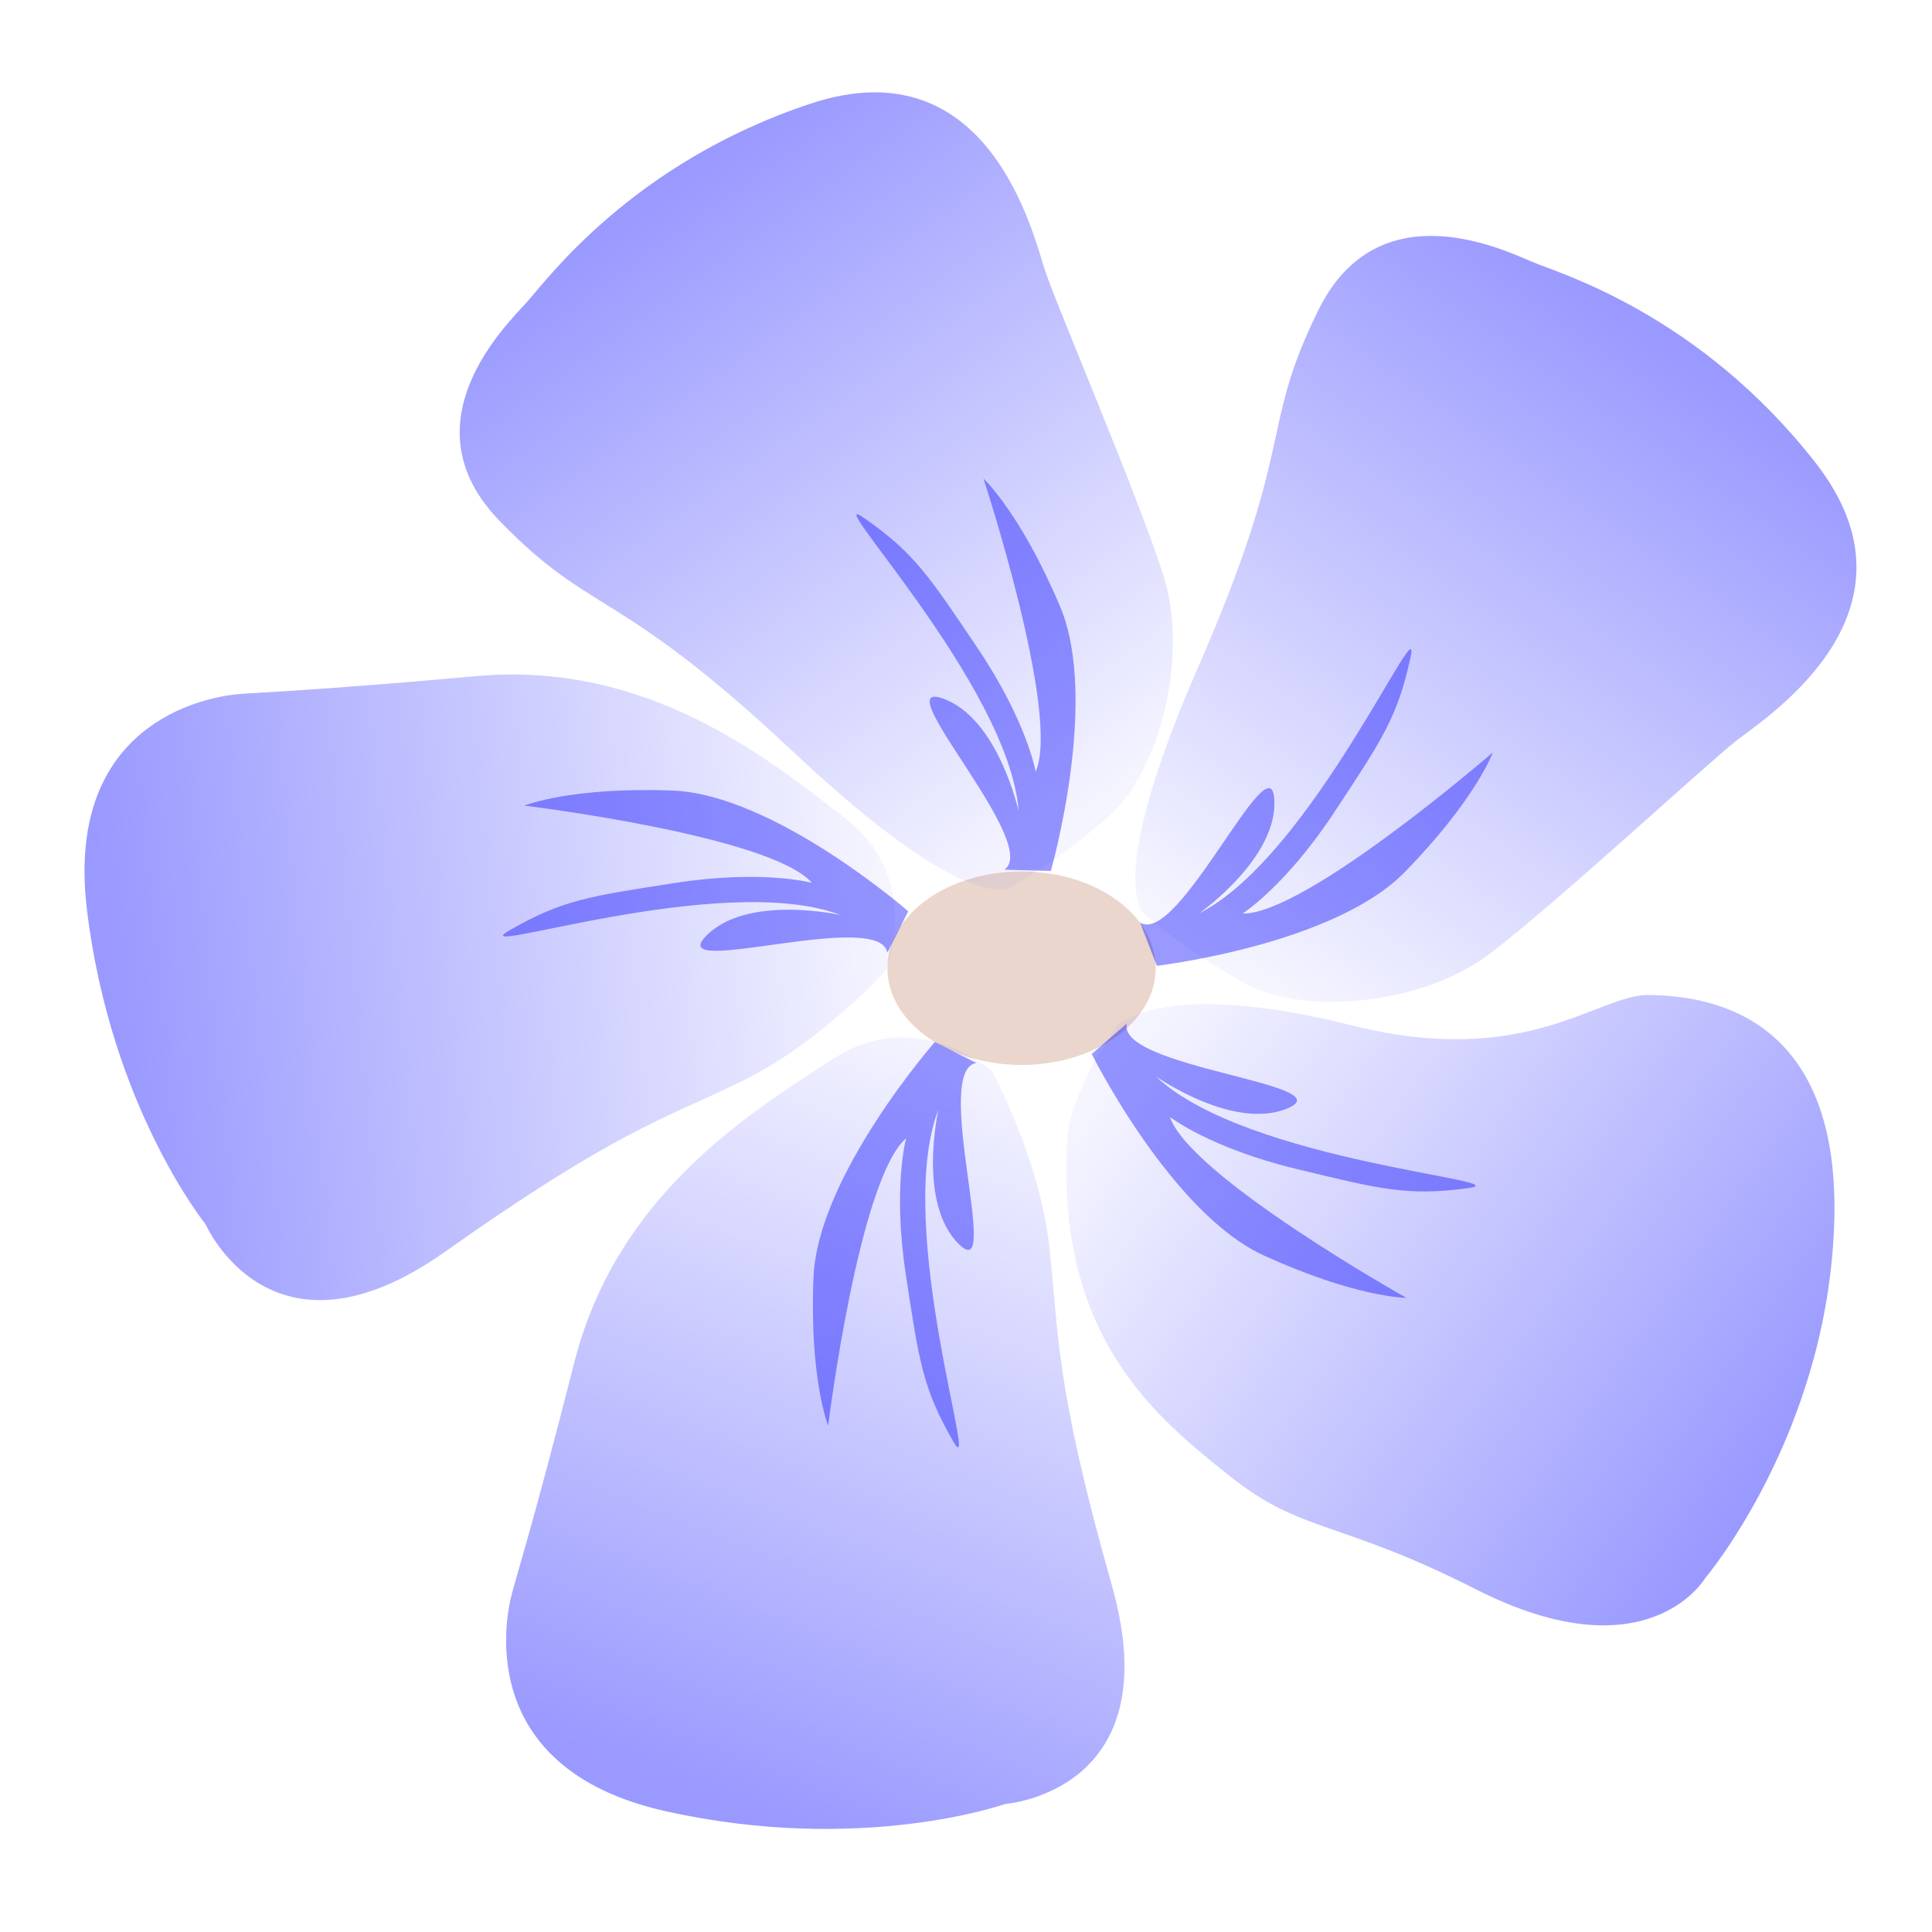 <?xml version="1.0" encoding="iso-8859-1"?>
<!-- Generator: Adobe Illustrator 15.1.0, SVG Export Plug-In . SVG Version: 6.00 Build 0)  -->
<!DOCTYPE svg PUBLIC "-//W3C//DTD SVG 1.1//EN" "http://www.w3.org/Graphics/SVG/1.1/DTD/svg11.dtd">
<svg version="1.1" xmlns="http://www.w3.org/2000/svg" xmlns:xlink="http://www.w3.org/1999/xlink" x="0px" y="0px" width="512px"
	 height="512px" viewBox="0 0 512 512" style="enable-background:new 0 0 512 512;" xml:space="preserve">
<g id="mode_x5F_image">
	<ellipse style="opacity:0.2;fill:#993300;" cx="270.717" cy="256.583" rx="35.546" ry="25.638"/>
	<linearGradient id="SVGID_1_" gradientUnits="userSpaceOnUse" x1="287.709" y1="216.167" x2="170.895" y2="52.313">
		<stop  offset="0" style="stop-color:#0000FF;stop-opacity:0.1"/>
		<stop  offset="1" style="stop-color:#0000FF"/>
	</linearGradient>
	<path style="opacity:0.4;fill:url(#SVGID_1_);" d="M268.181,234.884c0,0,11.84-6.506,25.535-18.413s21.324-42.658,14.617-63.884
		s-28.249-71.315-31.397-80.932s-14.91-59.881-62.212-44.16s-69.898,46.837-75.243,52.729s-32.133,31.92-7.183,57.711
		s30.643,16.873,78.271,61.632S268.181,234.884,268.181,234.884z"/>
	
		<linearGradient id="SVGID_2_" gradientUnits="userSpaceOnUse" x1="-388.881" y1="1431.422" x2="-505.695" y2="1267.569" gradientTransform="matrix(0.336 0.942 -0.942 0.336 1806.82 140.619)">
		<stop  offset="0" style="stop-color:#0000FF;stop-opacity:0.1"/>
		<stop  offset="1" style="stop-color:#0000FF"/>
	</linearGradient>
	<path style="opacity:0.4;fill:url(#SVGID_2_);" d="M303.724,242.607c0,0,10.103,8.969,25.915,17.875
		c15.812,8.903,47.34,5.771,65.084-7.673c17.745-13.441,57.698-50.545,65.7-56.739c8.003-6.193,51.403-34.143,20.719-73.425
		c-30.686-39.282-67.58-50.123-74.925-53.181c-7.345-3.057-40.854-19.556-56.775,12.604c-15.919,32.159-5.609,34.529-31.787,94.416
		C291.478,236.37,303.724,242.607,303.724,242.607z"/>
	<linearGradient id="SVGID_3_" gradientUnits="userSpaceOnUse" x1="306.087" y1="268.89" x2="473.354" y2="385.489">
		<stop  offset="0" style="stop-color:#0000FF;stop-opacity:0.1"/>
		<stop  offset="1" style="stop-color:#0000FF"/>
	</linearGradient>
	<path style="opacity:0.4;fill:url(#SVGID_3_);" d="M298.613,270.254c0,0,13.203-10.219,59.668,1.49s65.289-8.374,78.852-8.071
		s50.521,3.481,48.977,59.757s-34.223,94.799-34.223,94.799s-15.254,26.079-60.818,2.923
		c-36.269-18.432-46.075-14.705-65.185-29.991s-46.069-36.496-43.076-88.926c0,0-0.136-11.738,13.949-31.302"/>
	<linearGradient id="SVGID_4_" gradientUnits="userSpaceOnUse" x1="234.849" y1="248.258" x2="30.003" y2="268.724">
		<stop  offset="0" style="stop-color:#0000FF;stop-opacity:0.1"/>
		<stop  offset="1" style="stop-color:#0000FF"/>
	</linearGradient>
	<path style="opacity:0.4;fill:url(#SVGID_4_);" d="M234.729,257.186c0,0,10.048-24.266-10.712-40.331s-52.555-41.75-97.787-37.669
		s-60.858,4.437-63.959,4.851s-45.544,4.602-39.234,56.988s31.465,83.443,31.465,83.443s17.373,39.779,63.31,7.338
		s57.758-35.018,78.77-45.263S234.729,257.186,234.729,257.186z"/>
	
		<linearGradient id="SVGID_5_" gradientUnits="userSpaceOnUse" x1="216.989" y1="654.102" x2="6.762" y2="646.273" gradientTransform="matrix(0.333 -0.943 0.943 0.333 -416.259 270.903)">
		<stop  offset="0" style="stop-color:#0000FF;stop-opacity:0.1"/>
		<stop  offset="1" style="stop-color:#0000FF"/>
	</linearGradient>
	<path style="opacity:0.4;fill:url(#SVGID_5_);" d="M262.892,283.894c0,0-19.728-17.711-41.991-3.34
		c-22.263,14.37-57.386,36.019-68.686,80.448c-11.299,44.43-16.205,59.426-16.852,62.517c-0.647,3.09-10.907,44.901,41.082,56.479
		c51.99,11.577,90-1.944,90-1.944s43.701-3.187,28.237-57.808c-15.464-54.622-13.948-66.739-16.648-90.182
		S262.892,283.894,262.892,283.894z"/>
	<path style="opacity:0.4;fill:#0000FF;" d="M240.69,241.5c0,0-35.527-31-62.527-32s-39.203,4-39.203,4s65.203,7.914,76.203,20.457
		c0,0-13-3.543-36,0s-30.111,4.543-44.056,12.543s56.271-16,87.663-4c0,0-24.945-5.66-35.776,5.67s46.178-7.462,48.169,4.33
		L240.69,241.5z"/>
	<path style="opacity:0.4;fill:#0000FF;" d="M278.477,230.818c0,0,12.979-45.329,2.418-70.198
		c-10.56-24.869-20.269-33.794-20.269-33.794s20.524,62.393,13.839,77.678c0,0-2.313-13.274-15.287-32.593
		c-12.975-19.318-16.9-25.332-30.064-34.56c-13.165-9.227,38.381,44.15,40.848,77.667c0,0-5.469-24.988-20.326-29.982
		s26.366,38.639,16.535,45.449L278.477,230.818z"/>
	<path style="opacity:0.4;fill:#0000FF;" d="M247.74,276.145c0,0-31.093,35.446-32.164,62.443
		c-1.072,26.997,3.896,39.213,3.896,39.213s8.085-65.182,20.658-76.148c0,0-3.577,12.99-0.095,36
		c3.483,23.009,4.464,30.123,12.427,44.088c7.963,13.965-15.852-56.313-3.769-87.673c0,0-5.726,24.931,5.575,35.791
		c11.301,10.861-7.34-46.198,4.458-48.157L247.74,276.145z"/>
	<path style="opacity:0.4;fill:#0000FF;" d="M289.313,279.32c0,0,21.045,42.194,45.629,53.401
		c24.584,11.208,37.771,11.231,37.771,11.231s-57.275-32.149-62.67-47.937c0,0,10.671,8.228,33.288,13.711
		c22.615,5.482,29.572,7.266,45.511,5.179c15.94-2.086-58.122-6.636-82.58-29.686c0,0,20.911,14.733,35.24,8.382
		c14.33-6.352-45.54-10.688-42.89-22.349L289.313,279.32z"/>
	<path style="opacity:0.4;fill:#0000FF;" d="M306.573,255.948c0,0,46.828-5.503,65.702-24.836
		c18.874-19.333,23.364-31.732,23.364-31.732s-49.653,42.996-66.334,42.722c0,0,11.355-7.252,24.178-26.674
		c12.821-19.42,16.855-25.361,20.293-41.064c3.438-15.705-25.937,52.437-55.91,67.638c0,0,20.948-14.682,19.826-30.315
		c-1.12-15.635-25.485,39.225-35.559,32.78L306.573,255.948z"/>
</g>
<g id="Ebene_1">
</g>
</svg>
